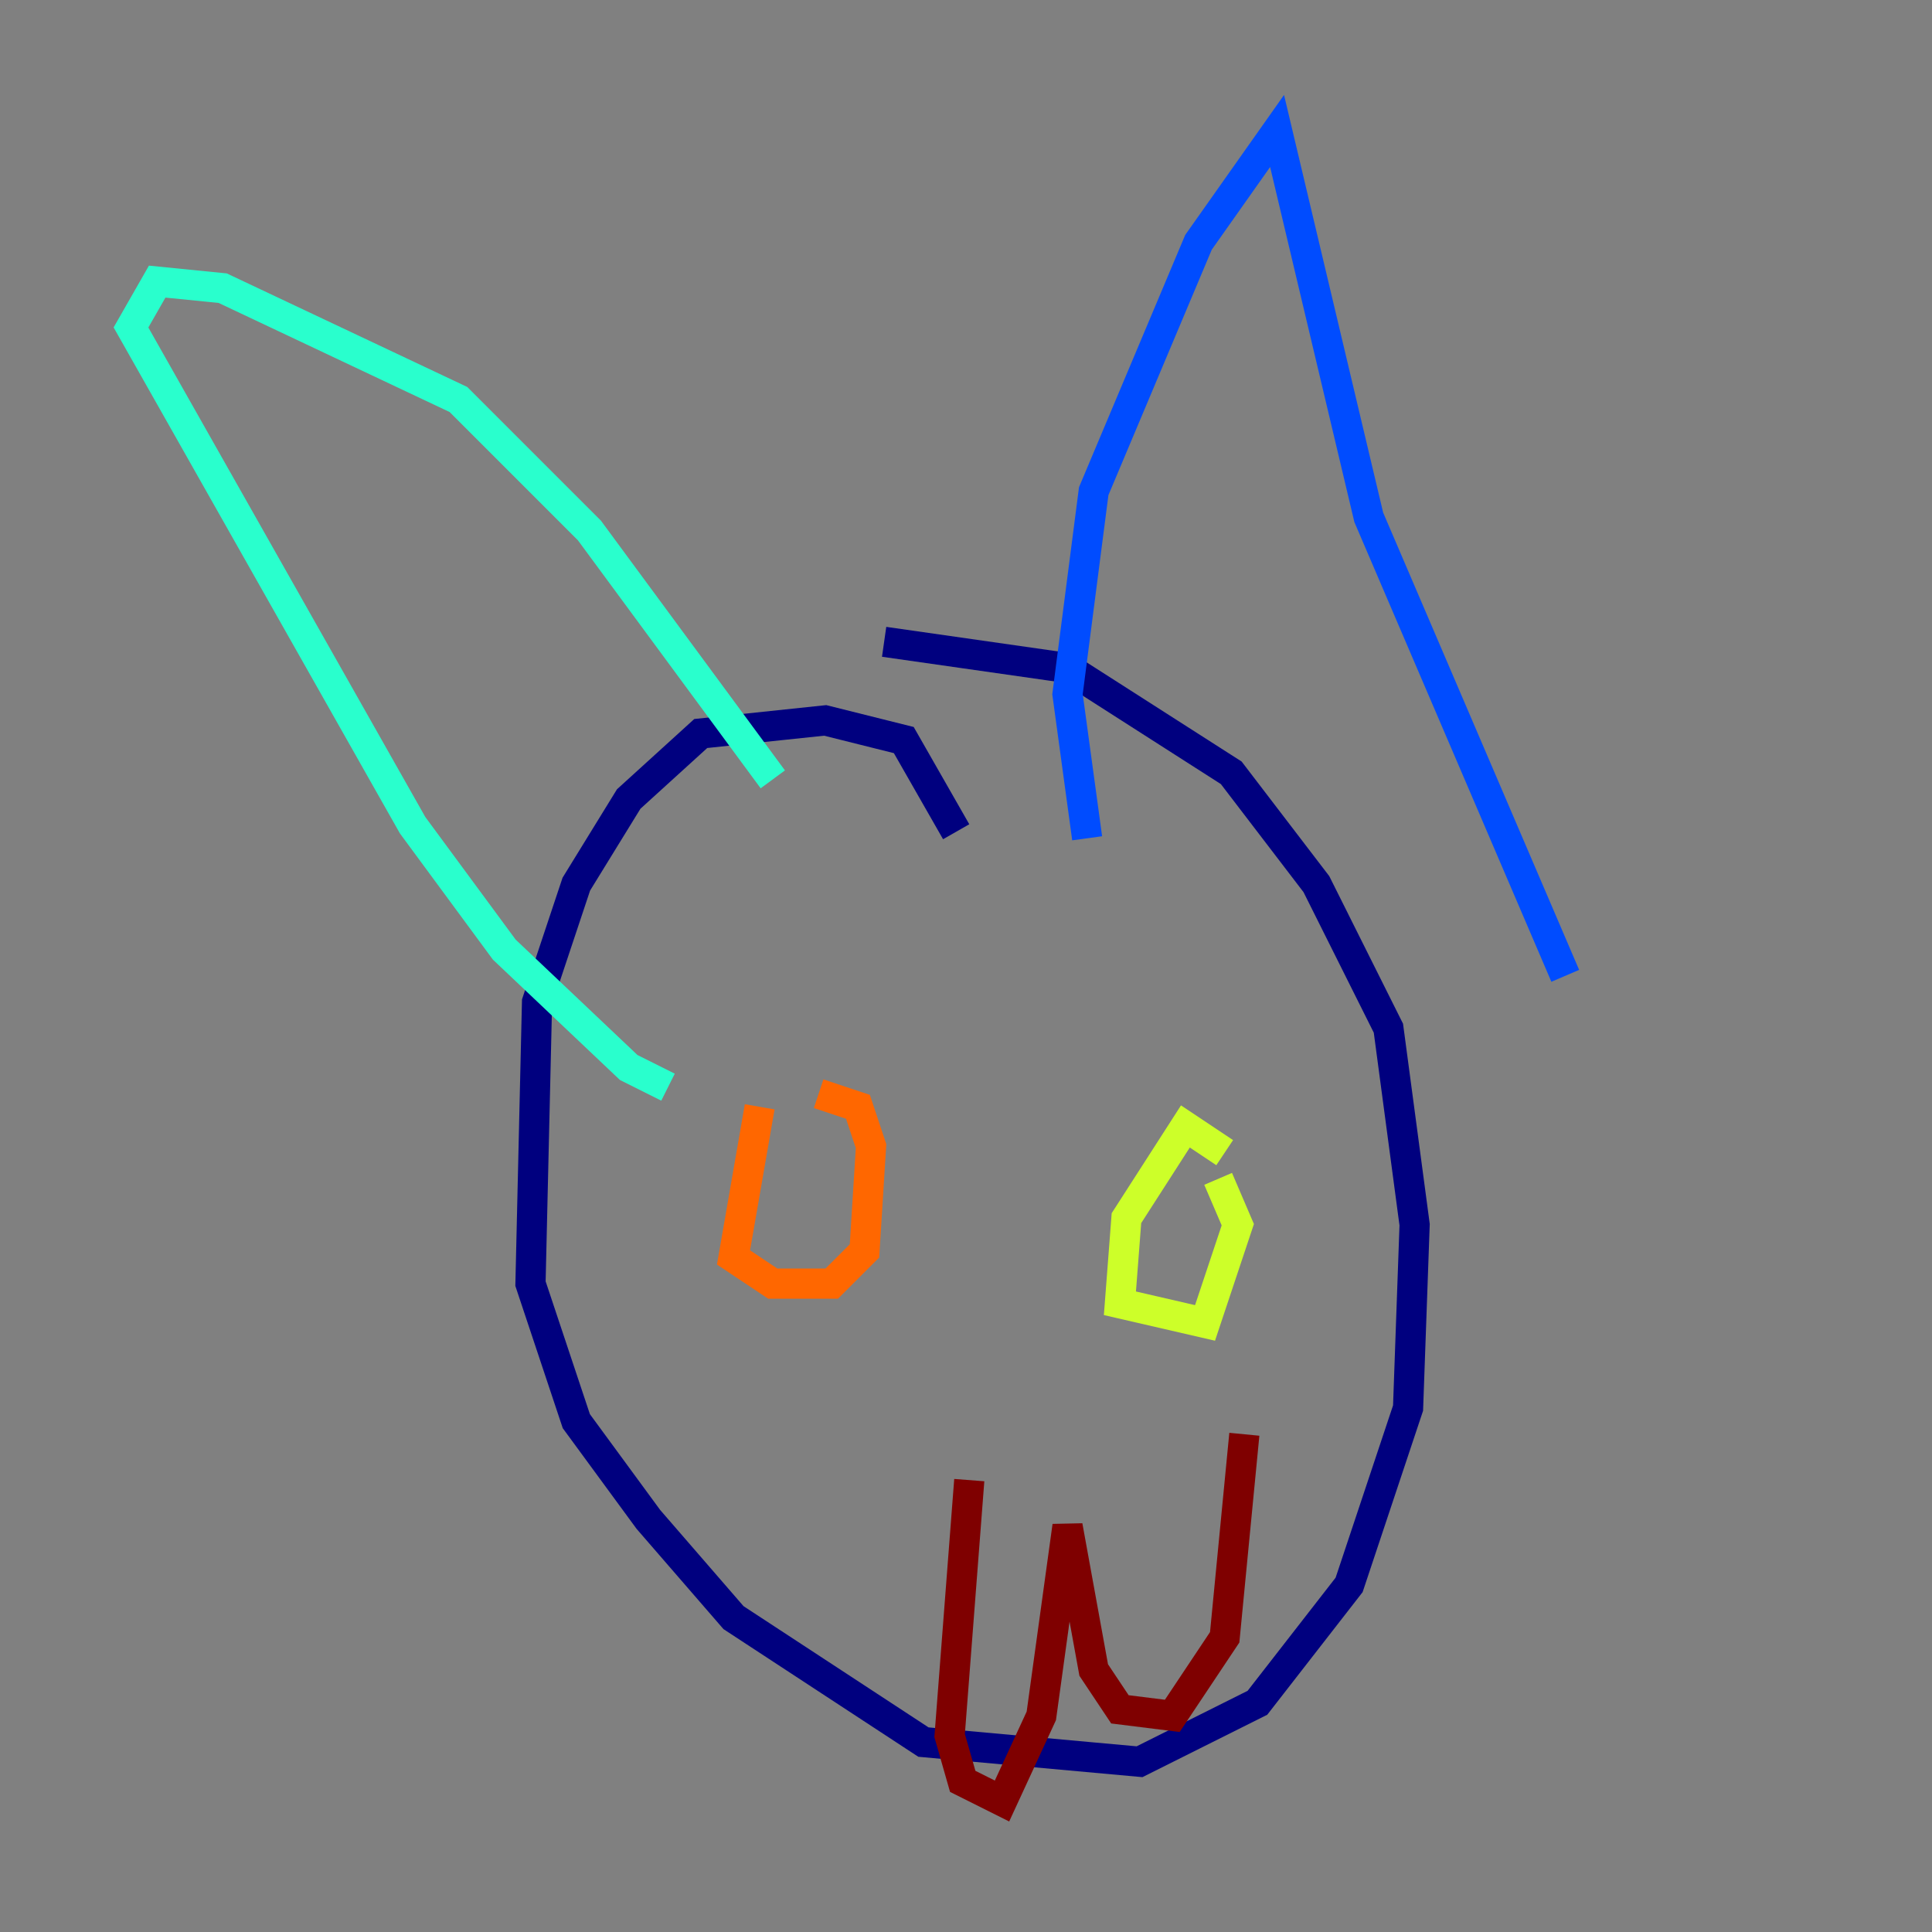 <?xml version="1.0" encoding="utf-8" ?>
<svg baseProfile="tiny" height="128" version="1.2" viewBox="0,0,128,128" width="128" xmlns="http://www.w3.org/2000/svg" xmlns:ev="http://www.w3.org/2001/xml-events" xmlns:xlink="http://www.w3.org/1999/xlink"><rect x="0" y="0" width="128" height="128" fill="#808080" stroke="none"/><defs /><polyline fill="none" points="63.349,55.105 59.878,49.031 54.671,47.729 46.427,48.597 41.654,52.936 38.183,58.576 35.58,66.386 35.146,85.044 38.183,94.156 42.956,100.664 48.597,107.173 61.18,115.417 75.498,116.719 83.308,112.814 89.383,105.003 93.288,93.288 93.722,81.139 91.986,68.122 87.214,58.576 81.573,51.2 70.725,44.258 58.576,42.522" stroke="#00007f" stroke-width="2" /><polyline fill="none" points="72.027,55.539 70.725,45.993 72.461,32.542 79.403,16.054 84.61,8.678 90.685,34.278 103.702,64.651" stroke="#004cff" stroke-width="2" /><polyline fill="none" points="51.2,51.634 39.051,35.146 30.373,26.468 14.752,19.091 10.414,18.658 8.678,21.695 27.336,54.671 33.41,62.915 41.654,70.725 44.258,72.027" stroke="#29ffcd" stroke-width="2" /><polyline fill="none" points="81.139,76.366 78.536,74.63 74.63,80.705 74.197,86.346 79.837,87.647 82.007,81.139 80.705,78.102" stroke="#cdff29" stroke-width="2" /><polyline fill="none" points="50.332,73.329 48.597,83.308 51.2,85.044 55.105,85.044 57.275,82.875 57.709,75.932 56.841,73.329 54.237,72.461" stroke="#ff6700" stroke-width="2" /><polyline fill="none" points="64.217,98.061 62.915,114.983 63.783,118.02 66.386,119.322 68.99,113.681 70.725,101.098 72.461,110.644 74.197,113.248 77.668,113.681 81.139,108.475 82.441,95.024" stroke="#7f0000" stroke-width="2" /></svg>